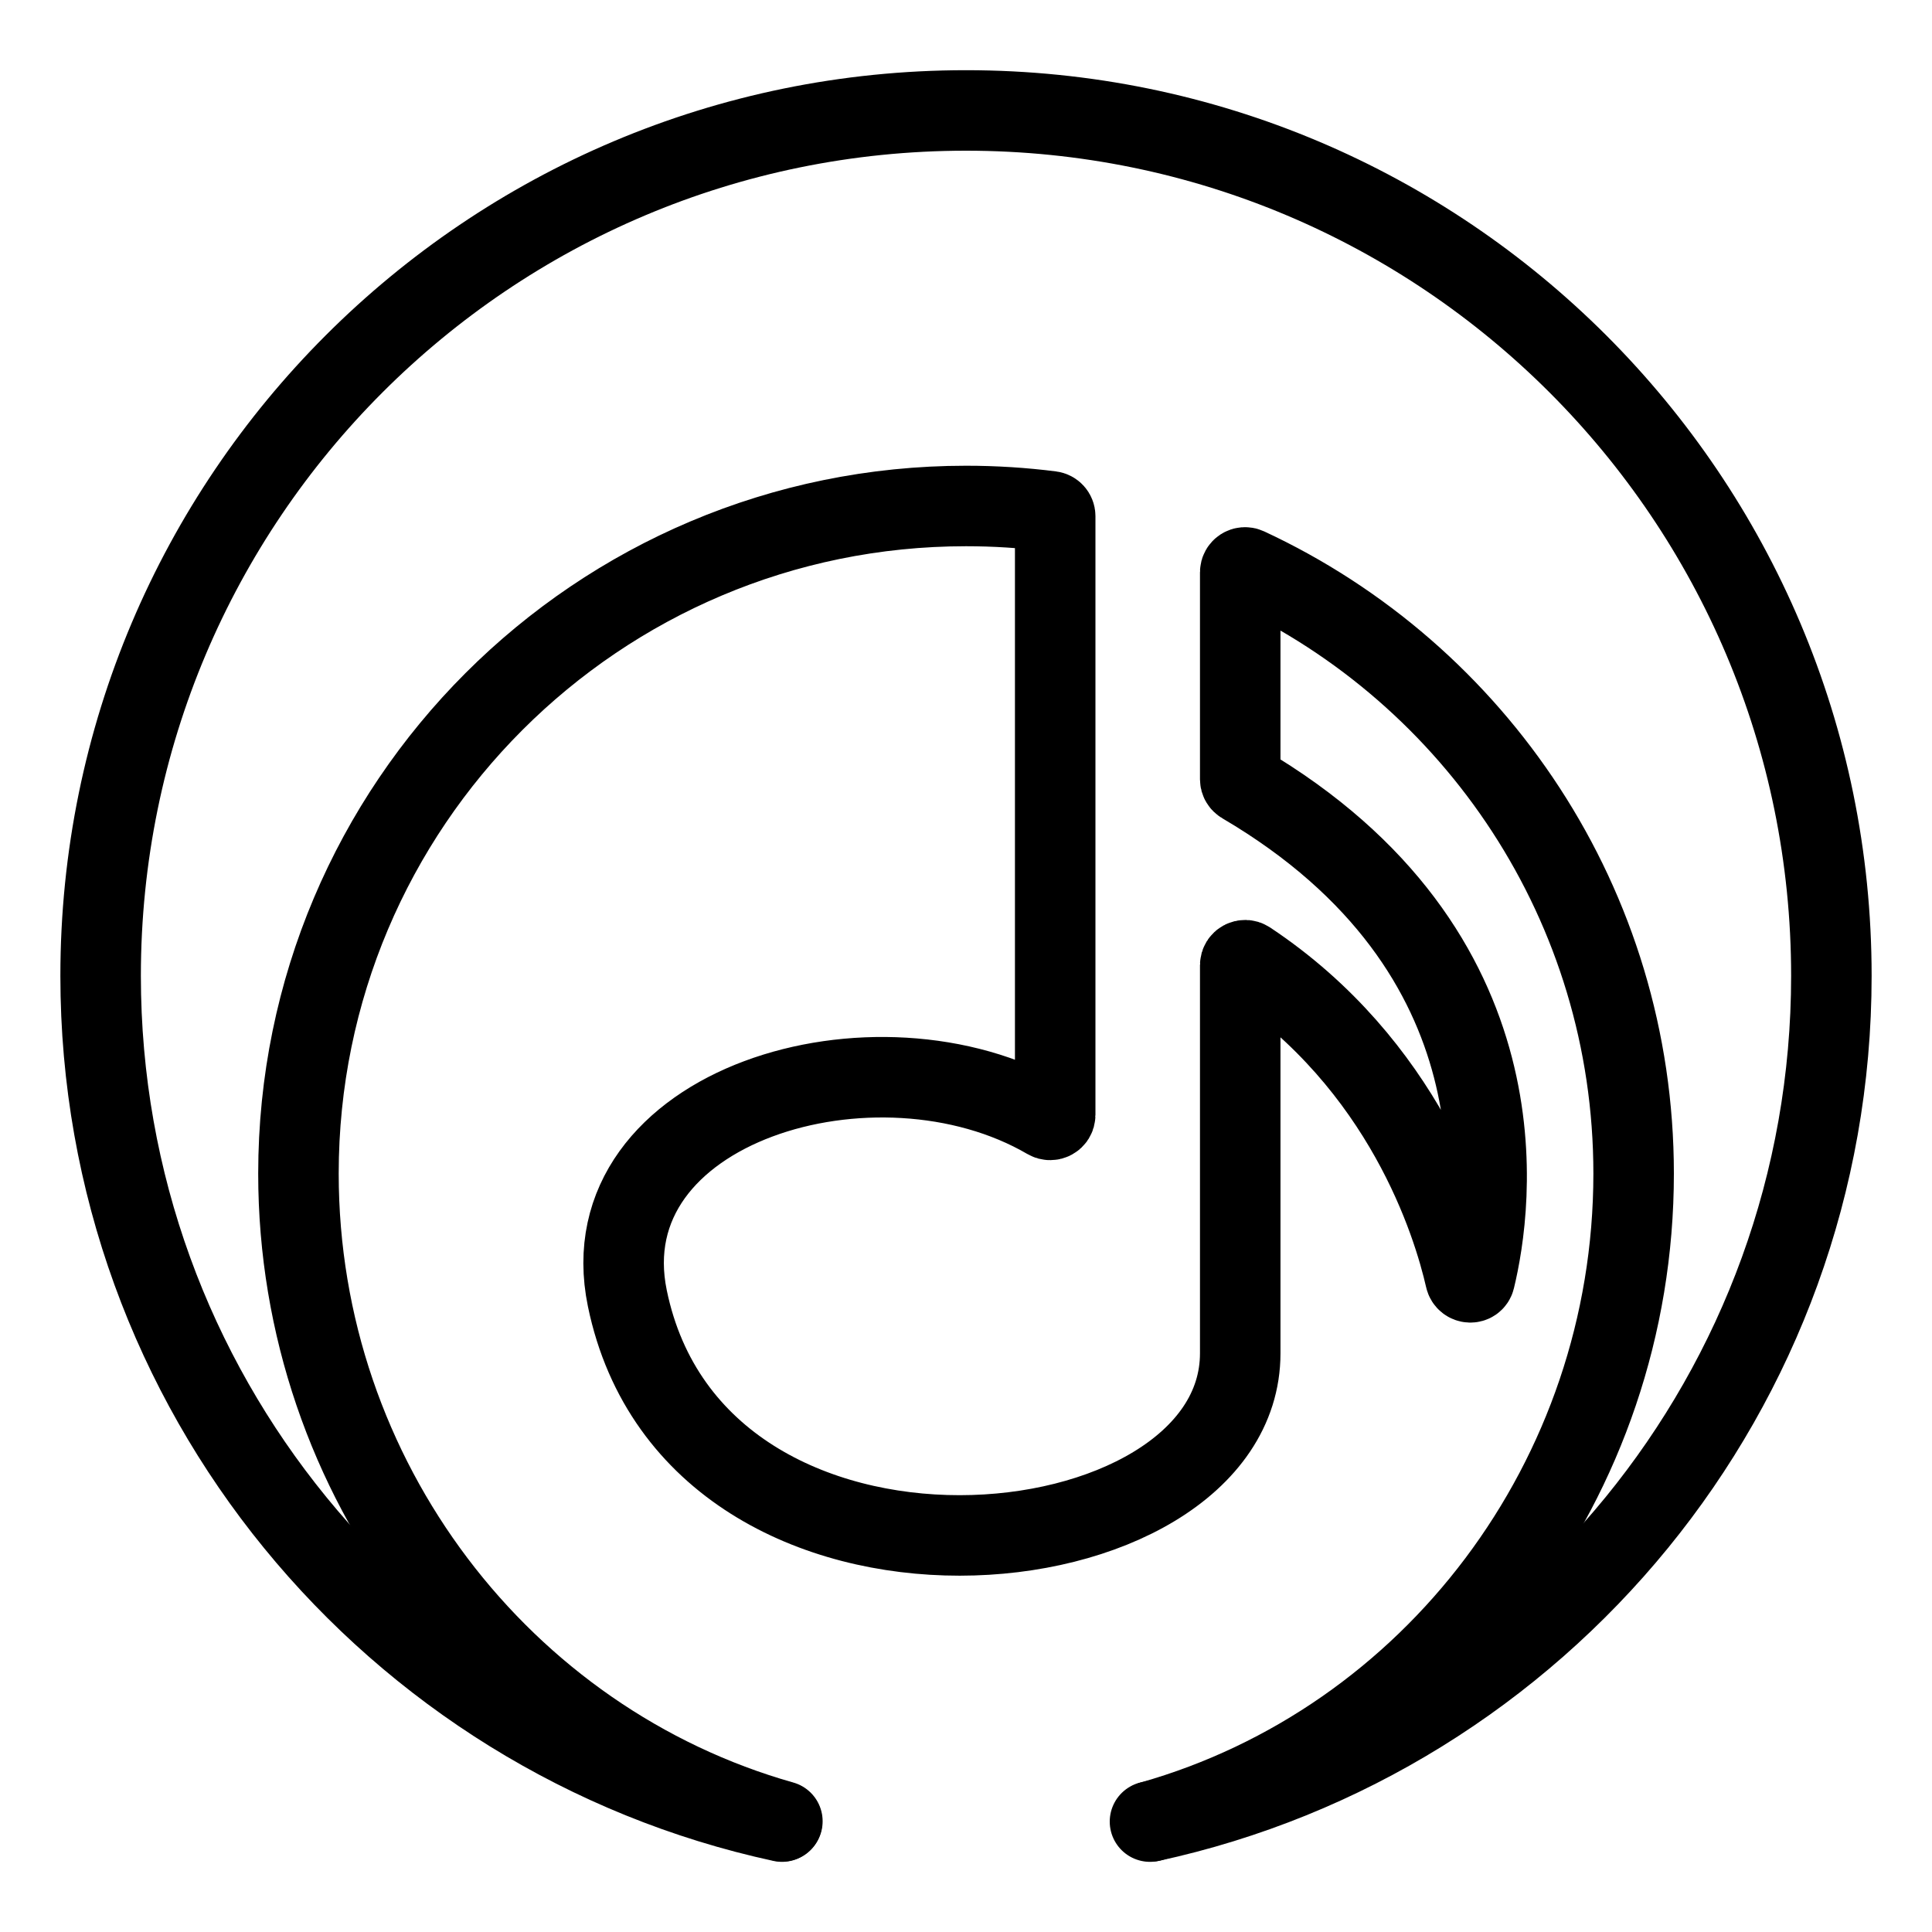 <?xml version="1.0" encoding="UTF-8"?><svg id="a" xmlns="http://www.w3.org/2000/svg" viewBox="0 0 48 48"><defs><style>.b{stroke-width:2px;fill:none;stroke:#000;stroke-linecap:round;stroke-linejoin:round;}</style></defs><path class="b" d="M19.428,45.257c-9.678-2.096-16.928-10.708-16.928-21.013C2.5,12.369,12.126,2.744,24,2.744s21.5,9.626,21.5,21.5c0,10.305-7.25,18.917-16.929,21.013"/><path class="b" d="M19.438,45.249c-6.962-1.968-12.023-8.499-12.023-16.092,0-9.16,7.426-16.586,16.586-16.586.714,0,1.418.045,2.108.133.061.008.107.059.107.121v14.876c0,.097-.107.154-.19.105-4.245-2.48-11.431-.354-10.44,4.451,1.715,8.314,15.227,6.939,15.227,1.365v-9.644c0-.097.108-.155.189-.102,3.886,2.581,5.091,6.506,5.405,7.883.029.126.204.137.234.012.434-1.789,1.364-8.115-5.766-12.303-.038-.022-.062-.063-.062-.106v-5.144c0-.089.092-.147.173-.109,5.67,2.636,9.601,8.383,9.601,15.048,0,7.592-5.019,14.123-11.981,16.092"/></svg>